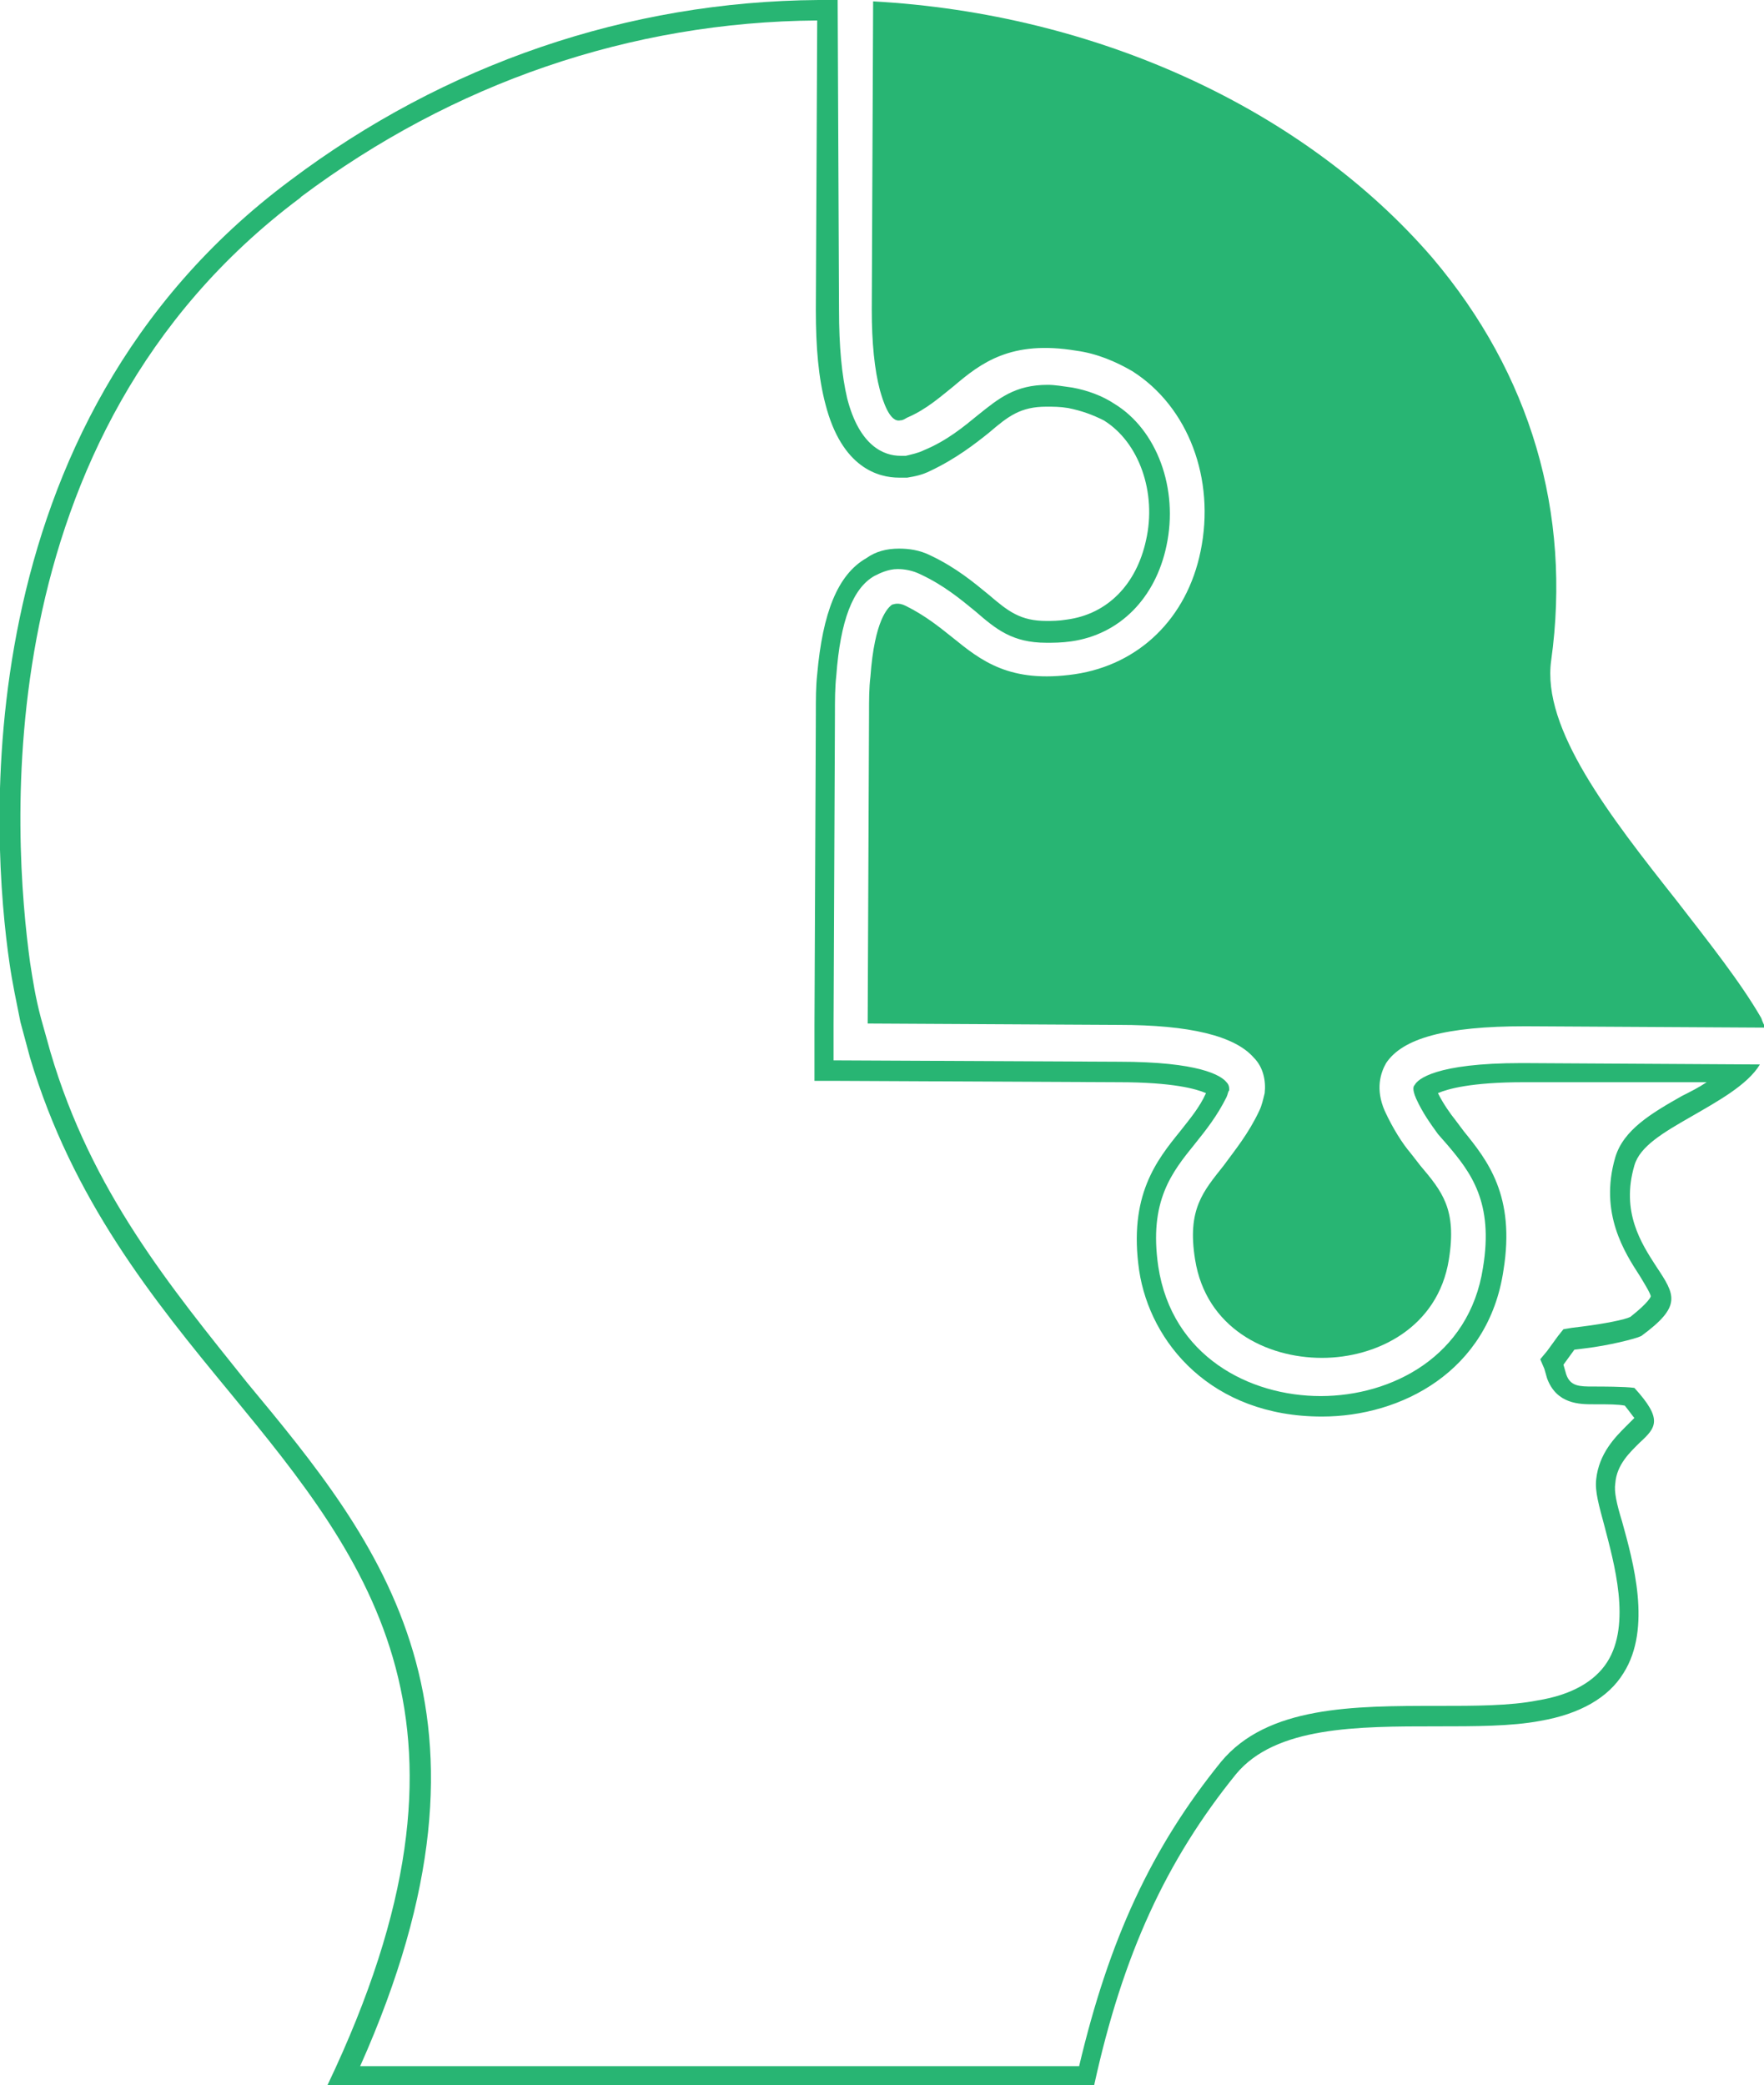 <?xml version="1.0" encoding="utf-8"?>
<!-- Generator: Adobe Illustrator 21.0.2, SVG Export Plug-In . SVG Version: 6.00 Build 0)  -->
<svg version="1.1" id="Layer_1" xmlns="http://www.w3.org/2000/svg" xmlns:xlink="http://www.w3.org/1999/xlink" x="0px" y="0px"
	 viewBox="0 0 129.3 152.8" style="enable-background:new 0 0 129.3 152.8;" xml:space="preserve">
<style type="text/css">
	.st0{fill-rule:evenodd;clip-rule:evenodd;fill:#28B573;}
	.st1{fill:none;stroke:#28B573;stroke-miterlimit:10;}
	.st2{fill:#28B573;}
</style>
<g>
	<path class="st0" d="M111.8,75.2l17.6,0.1c-0.1-0.2-0.2-0.4-0.3-0.7c-1.5-2.6-3.8-5.5-6.2-8.6c-4.9-6.2-9.9-12.6-9.2-17.6
		c1.5-10.8-1.5-21-8.7-29.5C95.6,8,80.4,1,64,0.1l-0.1,22.6c0,2.4,0.2,4.4,0.6,5.9c0.2,0.7,0.7,2.4,1.5,2.2c0.2,0,0.3-0.1,0.5-0.2
		c1.4-0.6,2.4-1.5,3.4-2.3c2-1.7,4.2-3.4,9-2.6c1.5,0.2,2.9,0.8,4.1,1.5c4.1,2.6,6.1,7.9,5,13.2c-1,4.9-4.5,8.3-9.2,9
		c-4.8,0.7-6.9-1-9-2.7c-1-0.8-2-1.6-3.4-2.3c-0.6-0.3-0.9-0.1-1-0.1c-0.3,0.2-1.3,1.1-1.6,5.3c-0.1,0.8-0.1,1.7-0.1,2.7l-0.1,22.7
		L82,75.1c5.2,0,8.5,0.8,9.9,2.4c0.7,0.7,0.9,1.7,0.8,2.6c-0.1,0.4-0.2,0.9-0.4,1.3c-0.8,1.7-1.8,2.9-2.6,4
		c-1.5,1.9-2.7,3.2-2.1,6.9c0.8,5,5.2,7.2,9.3,7.2c0,0,0,0,0,0c4,0,8.5-2.2,9.3-7.2c0.6-3.7-0.5-5-2.1-6.9l-0.7-0.9
		c-0.6-0.7-1.3-1.8-1.9-3.1c-0.7-1.6-0.3-2.8,0.1-3.5C102.8,76.1,105.9,75.2,111.8,75.2z"/>
	<path class="st1" d="M61.1,77.7"/>
	<g>
		<path class="st2" d="M59.9,1.5l-0.1,21.2c0,2.8,0.2,5,0.7,6.9c1.2,4.7,3.9,5.4,5.4,5.4c0.2,0,0.4,0,0.6,0c0.6-0.1,1.1-0.2,1.7-0.5
			c1.9-0.9,3.3-2,4.3-2.8c1.4-1.2,2.3-1.9,4.2-1.9c0.5,0,1,0,1.6,0.1c1,0.2,1.8,0.5,2.6,0.9c2.6,1.6,3.9,5.3,3.1,8.8
			c-0.7,3.2-2.8,5.4-5.8,5.8c-0.6,0.1-1.1,0.1-1.5,0.1c-1.9,0-2.8-0.7-4.2-1.9c-1.1-0.9-2.4-2-4.3-2.9c-0.8-0.4-1.6-0.5-2.3-0.5
			c-0.9,0-1.7,0.2-2.4,0.7c-2.1,1.2-3.2,4-3.6,8.5c-0.1,0.9-0.1,1.8-0.1,3l-0.1,22.7l0,2.6l0,1.5l1.5,0L82,79.3c4,0,5.7,0.5,6.4,0.8
			c-0.5,1.1-1.2,1.9-1.9,2.8c-1.7,2.1-3.8,4.7-3,10.2c0.8,5.3,5.3,10.7,13.4,10.7c5.8,0,12.2-3.3,13.3-10.7
			c0.9-5.5-1.2-8.1-2.9-10.2l-0.6-0.8c-0.4-0.5-0.9-1.2-1.3-2c0.7-0.3,2.4-0.8,6.3-0.8h0.1l13.3,0c-0.6,0.4-1.2,0.7-1.8,1
			c-2.3,1.3-4.3,2.5-4.9,4.5c-1.2,4.1,0.7,7,1.8,8.7c0.3,0.5,0.8,1.3,0.8,1.5c0,0-0.1,0.4-1.5,1.5c-0.4,0.2-1.9,0.5-3.5,0.7
			l-0.8,0.1l-0.6,0.1l-0.4,0.5l-0.8,1.1l-0.5,0.6l0.3,0.7l0.2,0.7c0.7,1.9,2.4,1.9,3.4,1.9l0.1,0c1,0,1.7,0,2.2,0.1
			c0.4,0.5,0.6,0.8,0.7,0.9c-0.1,0.1-0.4,0.4-0.6,0.6c-0.8,0.8-2,2-2.2,3.9c-0.1,0.9,0.2,1.9,0.6,3.4c0.7,2.7,2,7.2,0.2,10
			c-0.9,1.4-2.6,2.4-5.1,2.8c-2,0.4-4.6,0.4-7.3,0.4c-6.2,0-12.5,0-15.9,4.1c-5.1,6.3-8.2,13-10.4,22.3H63.5h-2.6H26.4
			c11.6-26,1.5-38.3-8.3-50.1C12.5,94.3,6.7,87.3,3.7,77.1L3,74.6c-0.4-1.5-0.6-2.8-0.8-4.1C1,61.7-1.4,32,22,14.5l0,0l0.1-0.1
			C33.2,6.1,46.2,1.6,59.9,1.5 M60,0C46,0.1,32.6,4.7,21.3,13.2l0,0C-2.9,31.2-0.6,61.7,0.7,70.6c0.2,1.4,0.5,2.8,0.8,4.3l0.7,2.6
			c3.1,10.4,9,17.7,14.7,24.6c10.2,12.4,19.7,24.3,7.1,50.7h36.8h2.6h16.8c2.1-9.6,5.3-16.5,10.4-22.8c2.9-3.5,8.9-3.5,14.7-3.5
			c2.8,0,5.5,0,7.6-0.4c2.9-0.5,5-1.7,6.1-3.5c2.1-3.3,0.7-8.2-0.1-11.1c-0.4-1.3-0.6-2.2-0.5-2.8c0.1-1.4,1.1-2.3,1.8-3
			c1.2-1.1,1.7-1.7-0.4-4c-0.7-0.1-2.4-0.1-3-0.1c-1,0-1.7,0-2-0.9l-0.2-0.7l0.8-1.1l0.8-0.1c1.7-0.2,3.7-0.7,4.1-0.9
			c3-2.2,2.5-3,1.1-5.1c-1.1-1.7-2.6-4-1.6-7.4c0.4-1.4,2.1-2.4,4.2-3.6c1.9-1.1,4.1-2.3,5-3.8l-17.3-0.1c-0.1,0-0.1,0-0.2,0
			c-6.3,0-7.6,1.2-7.8,1.6c-0.1,0.1-0.2,0.3,0.1,1c0.5,1.1,1.1,1.9,1.6,2.6l0.7,0.8c1.7,2,3.4,4.2,2.6,9c-1,6.5-6.7,9.4-11.9,9.4
			c0,0,0,0,0,0c-5.2,0-10.9-2.9-11.9-9.5c-0.7-4.8,1-6.9,2.7-9c0.8-1,1.6-2,2.3-3.4c0.1-0.2,0.1-0.4,0.2-0.5c0-0.2,0-0.4-0.2-0.6
			c-0.4-0.5-2-1.5-7.9-1.5l-20.9-0.1l0-2.6l0.1-22.7c0-1.1,0-2,0.1-2.9c0.3-4,1.2-6.4,2.8-7.3c0.4-0.2,1-0.5,1.7-0.5
			c0.5,0,1.1,0.1,1.7,0.4c1.7,0.8,2.9,1.8,4,2.7c1.5,1.3,2.7,2.3,5.2,2.3c0.5,0,1.1,0,1.8-0.1c3.6-0.5,6.2-3.2,7-7
			c0.9-4.2-0.7-8.5-3.8-10.4c-0.9-0.6-2-1-3.1-1.2c-0.7-0.1-1.3-0.2-1.8-0.2c-2.4,0-3.6,1-5.1,2.2c-1.1,0.9-2.3,1.9-4,2.6
			c-0.4,0.2-0.9,0.3-1.3,0.4c-0.1,0-0.3,0-0.4,0c-1.2,0-3-0.7-3.9-4.2c-0.4-1.7-0.6-3.8-0.6-6.5L61.4,0L60,0L60,0z"/>
	</g>
</g>
</svg>
